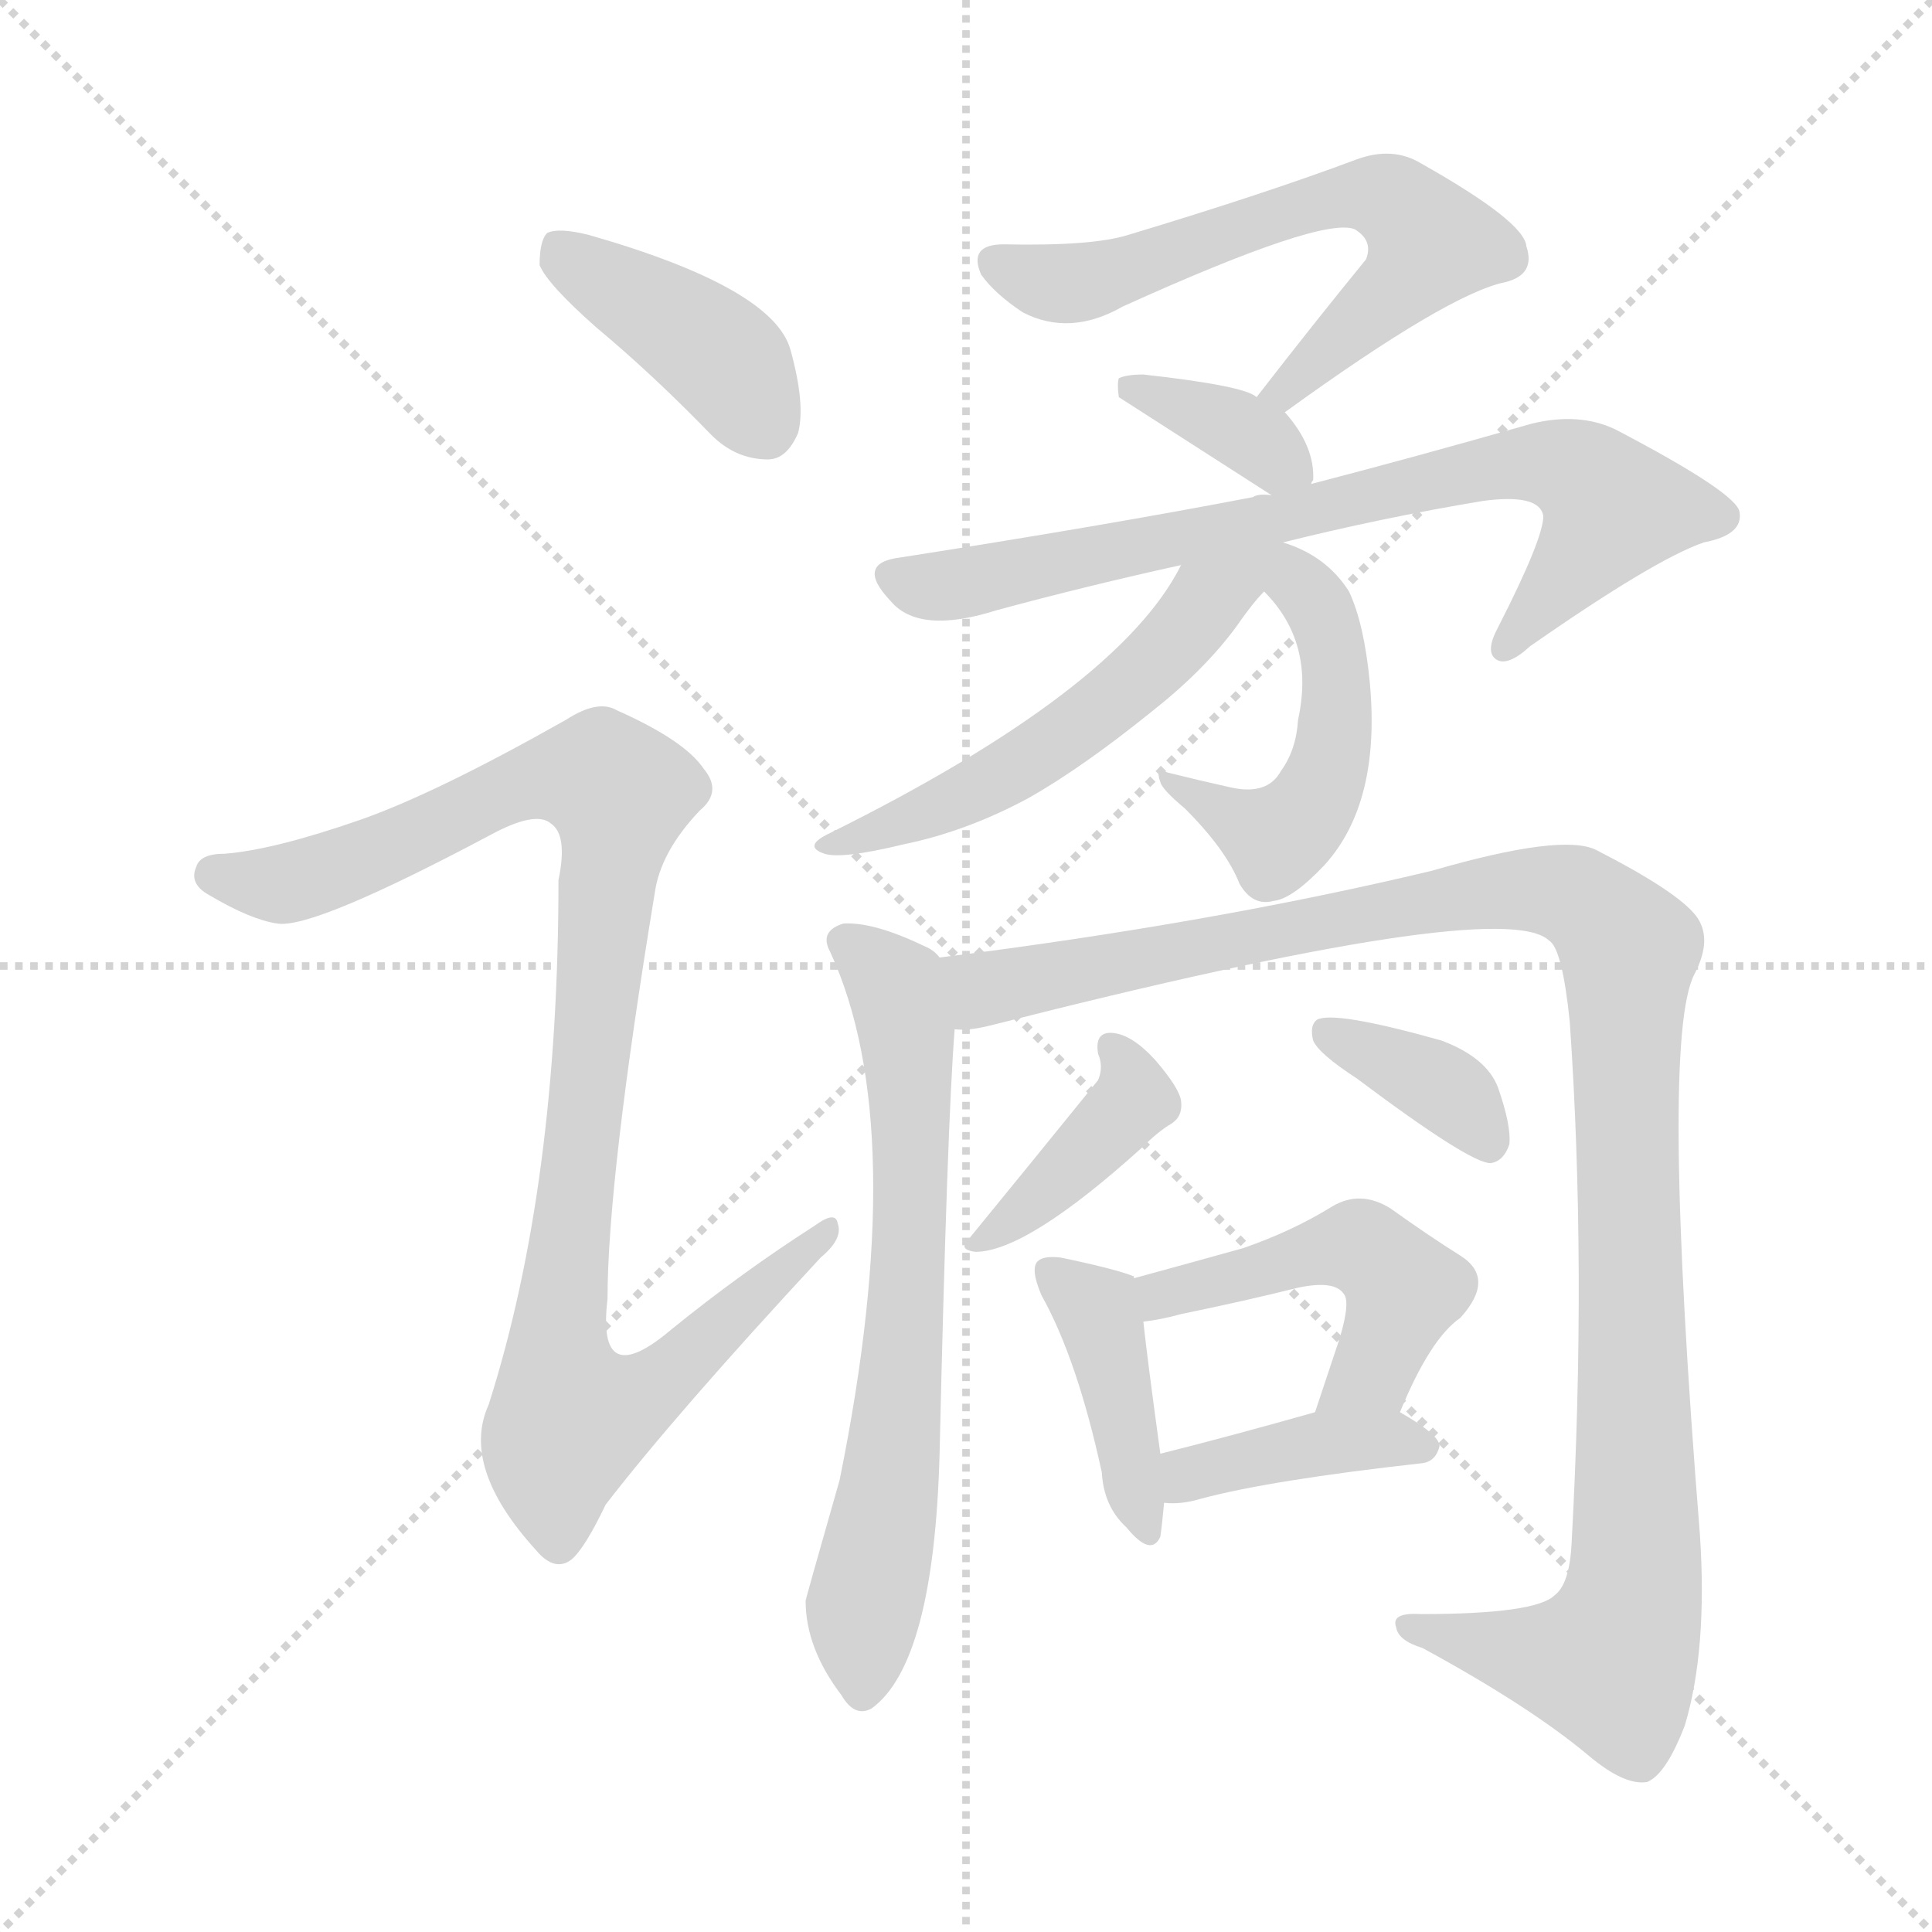 <svg version="1.1" viewBox="0 0 1024 1024" xmlns="http://www.w3.org/2000/svg">
  <g stroke="lightgray" stroke-dasharray="1,1" stroke-width="1" transform="scale(4, 4)">
    <line x1="0" y1="0" x2="256" y2="256"></line>
    <line x1="256" y1="0" x2="0" y2="256"></line>
    <line x1="128" y1="0" x2="128" y2="256"></line>
    <line x1="0" y1="128" x2="256" y2="128"></line>
  </g>
<g transform="scale(1, -1) translate(0, -900)">
   <style type="text/css">
    @keyframes keyframes0 {
      from {
       stroke: blue;
       stroke-dashoffset: 404;
       stroke-width: 128;
       }
       57% {
       animation-timing-function: step-end;
       stroke: blue;
       stroke-dashoffset: 0;
       stroke-width: 128;
       }
       to {
       stroke: black;
       stroke-width: 1024;
       }
       }
       #make-me-a-hanzi-animation-0 {
         animation: keyframes0 0.579s both;
         animation-delay: 0s;
         animation-timing-function: linear;
       }
    @keyframes keyframes1 {
      from {
       stroke: blue;
       stroke-dashoffset: 988;
       stroke-width: 128;
       }
       76% {
       animation-timing-function: step-end;
       stroke: blue;
       stroke-dashoffset: 0;
       stroke-width: 128;
       }
       to {
       stroke: black;
       stroke-width: 1024;
       }
       }
       #make-me-a-hanzi-animation-1 {
         animation: keyframes1 1.054s both;
         animation-delay: 0.579s;
         animation-timing-function: linear;
       }
    @keyframes keyframes2 {
      from {
       stroke: blue;
       stroke-dashoffset: 627;
       stroke-width: 128;
       }
       67% {
       animation-timing-function: step-end;
       stroke: blue;
       stroke-dashoffset: 0;
       stroke-width: 128;
       }
       to {
       stroke: black;
       stroke-width: 1024;
       }
       }
       #make-me-a-hanzi-animation-2 {
         animation: keyframes2 0.76s both;
         animation-delay: 1.633s;
         animation-timing-function: linear;
       }
    @keyframes keyframes3 {
      from {
       stroke: blue;
       stroke-dashoffset: 356;
       stroke-width: 128;
       }
       54% {
       animation-timing-function: step-end;
       stroke: blue;
       stroke-dashoffset: 0;
       stroke-width: 128;
       }
       to {
       stroke: black;
       stroke-width: 1024;
       }
       }
       #make-me-a-hanzi-animation-3 {
         animation: keyframes3 0.54s both;
         animation-delay: 2.393s;
         animation-timing-function: linear;
       }
    @keyframes keyframes4 {
      from {
       stroke: blue;
       stroke-dashoffset: 747;
       stroke-width: 128;
       }
       71% {
       animation-timing-function: step-end;
       stroke: blue;
       stroke-dashoffset: 0;
       stroke-width: 128;
       }
       to {
       stroke: black;
       stroke-width: 1024;
       }
       }
       #make-me-a-hanzi-animation-4 {
         animation: keyframes4 0.858s both;
         animation-delay: 2.933s;
         animation-timing-function: linear;
       }
    @keyframes keyframes5 {
      from {
       stroke: blue;
       stroke-dashoffset: 483;
       stroke-width: 128;
       }
       61% {
       animation-timing-function: step-end;
       stroke: blue;
       stroke-dashoffset: 0;
       stroke-width: 128;
       }
       to {
       stroke: black;
       stroke-width: 1024;
       }
       }
       #make-me-a-hanzi-animation-5 {
         animation: keyframes5 0.643s both;
         animation-delay: 3.791s;
         animation-timing-function: linear;
       }
    @keyframes keyframes6 {
      from {
       stroke: blue;
       stroke-dashoffset: 540;
       stroke-width: 128;
       }
       64% {
       animation-timing-function: step-end;
       stroke: blue;
       stroke-dashoffset: 0;
       stroke-width: 128;
       }
       to {
       stroke: black;
       stroke-width: 1024;
       }
       }
       #make-me-a-hanzi-animation-6 {
         animation: keyframes6 0.689s both;
         animation-delay: 4.434s;
         animation-timing-function: linear;
       }
    @keyframes keyframes7 {
      from {
       stroke: blue;
       stroke-dashoffset: 668;
       stroke-width: 128;
       }
       68% {
       animation-timing-function: step-end;
       stroke: blue;
       stroke-dashoffset: 0;
       stroke-width: 128;
       }
       to {
       stroke: black;
       stroke-width: 1024;
       }
       }
       #make-me-a-hanzi-animation-7 {
         animation: keyframes7 0.794s both;
         animation-delay: 5.123s;
         animation-timing-function: linear;
       }
    @keyframes keyframes8 {
      from {
       stroke: blue;
       stroke-dashoffset: 1122;
       stroke-width: 128;
       }
       79% {
       animation-timing-function: step-end;
       stroke: blue;
       stroke-dashoffset: 0;
       stroke-width: 128;
       }
       to {
       stroke: black;
       stroke-width: 1024;
       }
       }
       #make-me-a-hanzi-animation-8 {
         animation: keyframes8 1.163s both;
         animation-delay: 5.917s;
         animation-timing-function: linear;
       }
    @keyframes keyframes9 {
      from {
       stroke: blue;
       stroke-dashoffset: 393;
       stroke-width: 128;
       }
       56% {
       animation-timing-function: step-end;
       stroke: blue;
       stroke-dashoffset: 0;
       stroke-width: 128;
       }
       to {
       stroke: black;
       stroke-width: 1024;
       }
       }
       #make-me-a-hanzi-animation-9 {
         animation: keyframes9 0.57s both;
         animation-delay: 7.08s;
         animation-timing-function: linear;
       }
    @keyframes keyframes10 {
      from {
       stroke: blue;
       stroke-dashoffset: 365;
       stroke-width: 128;
       }
       54% {
       animation-timing-function: step-end;
       stroke: blue;
       stroke-dashoffset: 0;
       stroke-width: 128;
       }
       to {
       stroke: black;
       stroke-width: 1024;
       }
       }
       #make-me-a-hanzi-animation-10 {
         animation: keyframes10 0.547s both;
         animation-delay: 7.65s;
         animation-timing-function: linear;
       }
    @keyframes keyframes11 {
      from {
       stroke: blue;
       stroke-dashoffset: 406;
       stroke-width: 128;
       }
       57% {
       animation-timing-function: step-end;
       stroke: blue;
       stroke-dashoffset: 0;
       stroke-width: 128;
       }
       to {
       stroke: black;
       stroke-width: 1024;
       }
       }
       #make-me-a-hanzi-animation-11 {
         animation: keyframes11 0.58s both;
         animation-delay: 8.197s;
         animation-timing-function: linear;
       }
    @keyframes keyframes12 {
      from {
       stroke: blue;
       stroke-dashoffset: 479;
       stroke-width: 128;
       }
       61% {
       animation-timing-function: step-end;
       stroke: blue;
       stroke-dashoffset: 0;
       stroke-width: 128;
       }
       to {
       stroke: black;
       stroke-width: 1024;
       }
       }
       #make-me-a-hanzi-animation-12 {
         animation: keyframes12 0.64s both;
         animation-delay: 8.777s;
         animation-timing-function: linear;
       }
    @keyframes keyframes13 {
      from {
       stroke: blue;
       stroke-dashoffset: 393;
       stroke-width: 128;
       }
       56% {
       animation-timing-function: step-end;
       stroke: blue;
       stroke-dashoffset: 0;
       stroke-width: 128;
       }
       to {
       stroke: black;
       stroke-width: 1024;
       }
       }
       #make-me-a-hanzi-animation-13 {
         animation: keyframes13 0.57s both;
         animation-delay: 9.417s;
         animation-timing-function: linear;
       }
</style>
<path d="M 316.0 726.5 Q 346.0 701.5 377.0 669.5 Q 390.0 656.5 407.0 656.5 Q 417.0 656.5 423.0 670.5 Q 427.0 685.5 419.0 714.5 Q 410.0 747.5 312.0 775.5 Q 296.0 779.5 290.0 776.5 Q 286.0 772.5 286.0 759.5 Q 290.0 749.5 316.0 726.5 Z" fill="lightgray"></path> 
<path d="M 191.0 465.5 Q 145.0 449.5 119.0 447.5 Q 106.0 447.5 104.0 440.5 Q 100.0 431.5 111.0 425.5 Q 133.0 412.5 147.0 410.5 Q 166.0 407.5 260.0 457.5 Q 284.0 470.5 292.0 463.5 Q 301.0 457.5 296.0 433.5 Q 296.0 271.5 259.0 155.5 Q 244.0 122.5 284.0 78.5 Q 294.0 66.5 303.0 73.5 Q 310.0 79.5 321.0 102.5 Q 358.0 150.5 435.0 233.5 Q 447.0 243.5 444.0 251.5 Q 443.0 258.5 432.0 250.5 Q 393.0 225.5 356.0 195.5 Q 316.0 161.5 322.0 211.5 Q 322.0 274.5 347.0 426.5 Q 350.0 448.5 371.0 470.5 Q 383.0 480.5 373.0 492.5 Q 363.0 507.5 327.0 523.5 Q 317.0 529.5 300.0 518.5 Q 231.0 479.5 191.0 465.5 Z" fill="lightgray"></path> 
<path d="M 681.0 681.5 Q 768.0 744.5 798.0 750.5 Q 814.0 754.5 809.0 769.5 Q 808.0 782.5 753.0 813.5 Q 738.0 822.5 719.0 815.5 Q 671.0 797.5 598.0 775.5 Q 579.0 769.5 532.0 770.5 Q 513.0 770.5 520.0 754.5 Q 527.0 744.5 542.0 734.5 Q 567.0 721.5 595.0 737.5 Q 701.0 785.5 718.0 778.5 Q 728.0 772.5 724.0 762.5 Q 697.0 729.5 666.0 689.5 C 648.0 665.5 657.0 663.5 681.0 681.5 Z" fill="lightgray"></path> 
<path d="M 695.0 643.5 Q 695.0 644.5 696.0 645.5 Q 697.0 663.5 681.0 681.5 L 666.0 689.5 Q 660.0 695.5 606.0 701.5 Q 597.0 701.5 593.0 699.5 Q 592.0 696.5 593.0 689.5 Q 632.0 664.5 674.0 637.5 C 690.0 627.5 690.0 627.5 695.0 643.5 Z" fill="lightgray"></path> 
<path d="M 680.0 612.5 Q 732.0 625.5 786.0 634.5 Q 816.0 638.5 818.0 626.5 Q 818.0 614.5 794.0 567.5 Q 787.0 554.5 793.0 550.5 Q 799.0 546.5 811.0 557.5 Q 877.0 603.5 903.0 612.5 Q 924.0 616.5 922.0 628.5 Q 921.0 638.5 856.0 672.5 Q 837.0 681.5 812.0 675.5 Q 749.0 657.5 695.0 643.5 L 674.0 637.5 Q 667.0 638.5 664.0 636.5 Q 586.0 621.5 477.0 604.5 Q 453.0 601.5 472.0 581.5 Q 487.0 563.5 528.0 576.5 Q 576.0 589.5 626.0 600.5 L 680.0 612.5 Z" fill="lightgray"></path> 
<path d="M 670.0 586.5 Q 697.0 559.5 688.0 518.5 Q 687.0 502.5 679.0 491.5 Q 672.0 478.5 653.0 482.5 Q 635.0 486.5 619.0 490.5 Q 612.0 493.5 615.0 485.5 Q 616.0 481.5 628.0 471.5 Q 650.0 449.5 657.0 431.5 Q 664.0 419.5 675.0 422.5 Q 685.0 423.5 702.0 441.5 Q 732.0 474.5 726.0 538.5 Q 723.0 569.5 715.0 586.5 Q 703.0 605.5 680.0 612.5 C 652.0 622.5 650.0 608.5 670.0 586.5 Z" fill="lightgray"></path> 
<path d="M 626.0 600.5 Q 593.0 534.5 440.0 458.5 Q 425.0 451.5 437.0 447.5 Q 446.0 444.5 479.0 452.5 Q 513.0 459.5 546.0 477.5 Q 574.0 493.5 610.0 522.5 Q 638.0 544.5 655.0 567.5 Q 664.0 580.5 670.0 586.5 C 696.0 615.5 663.0 668.5 626.0 600.5 Z" fill="lightgray"></path> 
<path d="M 498.0 392.5 Q 495.0 396.5 490.0 398.5 Q 463.0 411.5 447.0 410.5 Q 434.0 406.5 440.0 395.5 Q 483.0 302.5 445.0 115.5 Q 427.0 52.5 427.0 51.5 Q 427.0 26.5 446.0 1.5 Q 453.0 -10.5 462.0 -5.5 Q 495.0 18.5 498.0 129.5 Q 502.0 304.5 506.0 354.5 C 508.0 384.5 508.0 385.5 498.0 392.5 Z" fill="lightgray"></path> 
<path d="M 506.0 354.5 Q 513.0 353.5 525.0 356.5 Q 796.0 425.5 821.0 401.5 Q 828.0 397.5 832.0 358.5 Q 841.0 228.5 833.0 82.5 Q 832.0 60.5 824.0 54.5 Q 814.0 44.5 753.0 44.5 Q 737.0 45.5 740.0 37.5 Q 741.0 30.5 754.0 26.5 Q 811.0 -4.5 842.0 -30.5 Q 861.0 -46.5 873.0 -44.5 Q 883.0 -40.5 893.0 -14.5 Q 905.0 25.5 901.0 86.5 Q 880.0 348.5 898.0 383.5 Q 908.0 402.5 899.0 414.5 Q 889.0 427.5 846.0 449.5 Q 828.0 458.5 759.0 438.5 Q 642.0 410.5 498.0 392.5 C 468.0 388.5 476.0 350.5 506.0 354.5 Z" fill="lightgray"></path> 
<path d="M 582.0 341.5 Q 585.0 334.5 582.0 327.5 Q 548.0 285.5 512.0 241.5 Q 509.0 237.5 517.0 236.5 Q 544.0 236.5 605.0 291.5 Q 614.0 300.5 621.0 304.5 Q 627.0 308.5 626.0 316.5 Q 625.0 323.5 612.0 338.5 Q 600.0 351.5 590.0 352.5 Q 580.0 353.5 582.0 341.5 Z" fill="lightgray"></path> 
<path d="M 719.0 328.5 Q 779.0 283.5 790.0 283.5 Q 797.0 284.5 800.0 293.5 Q 801.0 303.5 794.0 323.5 Q 788.0 339.5 764.0 348.5 Q 707.0 364.5 698.0 359.5 Q 694.0 356.5 696.0 348.5 Q 699.0 341.5 719.0 328.5 Z" fill="lightgray"></path> 
<path d="M 601.0 222.5 L 601.0 223.5 Q 591.0 227.5 562.0 233.5 Q 553.0 234.5 550.0 231.5 Q 546.0 227.5 552.0 213.5 Q 571.0 179.5 584.0 119.5 Q 585.0 101.5 597.0 90.5 Q 610.0 74.5 615.0 85.5 Q 616.0 92.5 617.0 103.5 L 615.0 129.5 Q 608.0 180.5 606.0 199.5 L 601.0 222.5 Z" fill="lightgray"></path> 
<path d="M 742.0 151.5 Q 758.0 190.5 774.0 201.5 Q 793.0 222.5 774.0 234.5 Q 758.0 244.5 737.0 259.5 Q 721.0 269.5 706.0 260.5 Q 685.0 247.5 659.0 238.5 Q 634.0 231.5 601.0 222.5 C 572.0 214.5 576.0 195.5 606.0 199.5 Q 615.0 200.5 626.0 203.5 Q 660.0 210.5 688.0 217.5 Q 707.0 221.5 712.0 214.5 Q 716.0 210.5 710.0 190.5 Q 704.0 172.5 697.0 151.5 C 688.0 123.5 730.0 123.5 742.0 151.5 Z" fill="lightgray"></path> 
<path d="M 617.0 103.5 Q 626.0 102.5 636.0 105.5 Q 673.0 115.5 754.0 124.5 Q 761.0 125.5 763.0 133.5 Q 763.0 139.5 742.0 151.5 C 727.0 160.5 726.0 159.5 697.0 151.5 Q 651.0 138.5 615.0 129.5 C 586.0 122.5 587.0 104.5 617.0 103.5 Z" fill="lightgray"></path> 
      <clipPath id="make-me-a-hanzi-clip-0">
      <path d="M 316.0 726.5 Q 346.0 701.5 377.0 669.5 Q 390.0 656.5 407.0 656.5 Q 417.0 656.5 423.0 670.5 Q 427.0 685.5 419.0 714.5 Q 410.0 747.5 312.0 775.5 Q 296.0 779.5 290.0 776.5 Q 286.0 772.5 286.0 759.5 Q 290.0 749.5 316.0 726.5 Z" fill="lightgray"></path>
      </clipPath>
      <path clip-path="url(#make-me-a-hanzi-clip-0)" d="M 295.0 770.5 L 377.0 715.5 L 405.0 674.5 " fill="none" id="make-me-a-hanzi-animation-0" stroke-dasharray="276 552" stroke-linecap="round"></path>

      <clipPath id="make-me-a-hanzi-clip-1">
      <path d="M 191.0 465.5 Q 145.0 449.5 119.0 447.5 Q 106.0 447.5 104.0 440.5 Q 100.0 431.5 111.0 425.5 Q 133.0 412.5 147.0 410.5 Q 166.0 407.5 260.0 457.5 Q 284.0 470.5 292.0 463.5 Q 301.0 457.5 296.0 433.5 Q 296.0 271.5 259.0 155.5 Q 244.0 122.5 284.0 78.5 Q 294.0 66.5 303.0 73.5 Q 310.0 79.5 321.0 102.5 Q 358.0 150.5 435.0 233.5 Q 447.0 243.5 444.0 251.5 Q 443.0 258.5 432.0 250.5 Q 393.0 225.5 356.0 195.5 Q 316.0 161.5 322.0 211.5 Q 322.0 274.5 347.0 426.5 Q 350.0 448.5 371.0 470.5 Q 383.0 480.5 373.0 492.5 Q 363.0 507.5 327.0 523.5 Q 317.0 529.5 300.0 518.5 Q 231.0 479.5 191.0 465.5 Z" fill="lightgray"></path>
      </clipPath>
      <path clip-path="url(#make-me-a-hanzi-clip-1)" d="M 114.0 436.5 L 160.0 433.5 L 285.0 487.5 L 320.0 487.5 L 328.0 479.5 L 295.0 181.5 L 302.0 149.5 L 342.0 161.5 L 438.0 247.5 " fill="none" id="make-me-a-hanzi-animation-1" stroke-dasharray="860 1720" stroke-linecap="round"></path>

      <clipPath id="make-me-a-hanzi-clip-2">
      <path d="M 681.0 681.5 Q 768.0 744.5 798.0 750.5 Q 814.0 754.5 809.0 769.5 Q 808.0 782.5 753.0 813.5 Q 738.0 822.5 719.0 815.5 Q 671.0 797.5 598.0 775.5 Q 579.0 769.5 532.0 770.5 Q 513.0 770.5 520.0 754.5 Q 527.0 744.5 542.0 734.5 Q 567.0 721.5 595.0 737.5 Q 701.0 785.5 718.0 778.5 Q 728.0 772.5 724.0 762.5 Q 697.0 729.5 666.0 689.5 C 648.0 665.5 657.0 663.5 681.0 681.5 Z" fill="lightgray"></path>
      </clipPath>
      <path clip-path="url(#make-me-a-hanzi-clip-2)" d="M 528.0 760.5 L 563.0 749.5 L 600.0 756.5 L 691.0 791.5 L 730.0 796.5 L 750.0 785.5 L 758.0 771.5 L 743.0 748.5 L 689.0 702.5 L 686.0 693.5 L 673.0 694.5 " fill="none" id="make-me-a-hanzi-animation-2" stroke-dasharray="499 998" stroke-linecap="round"></path>

      <clipPath id="make-me-a-hanzi-clip-3">
      <path d="M 695.0 643.5 Q 695.0 644.5 696.0 645.5 Q 697.0 663.5 681.0 681.5 L 666.0 689.5 Q 660.0 695.5 606.0 701.5 Q 597.0 701.5 593.0 699.5 Q 592.0 696.5 593.0 689.5 Q 632.0 664.5 674.0 637.5 C 690.0 627.5 690.0 627.5 695.0 643.5 Z" fill="lightgray"></path>
      </clipPath>
      <path clip-path="url(#make-me-a-hanzi-clip-3)" d="M 600.0 694.5 L 650.0 676.5 L 688.0 648.5 " fill="none" id="make-me-a-hanzi-animation-3" stroke-dasharray="228 456" stroke-linecap="round"></path>

      <clipPath id="make-me-a-hanzi-clip-4">
      <path d="M 680.0 612.5 Q 732.0 625.5 786.0 634.5 Q 816.0 638.5 818.0 626.5 Q 818.0 614.5 794.0 567.5 Q 787.0 554.5 793.0 550.5 Q 799.0 546.5 811.0 557.5 Q 877.0 603.5 903.0 612.5 Q 924.0 616.5 922.0 628.5 Q 921.0 638.5 856.0 672.5 Q 837.0 681.5 812.0 675.5 Q 749.0 657.5 695.0 643.5 L 674.0 637.5 Q 667.0 638.5 664.0 636.5 Q 586.0 621.5 477.0 604.5 Q 453.0 601.5 472.0 581.5 Q 487.0 563.5 528.0 576.5 Q 576.0 589.5 626.0 600.5 L 680.0 612.5 Z" fill="lightgray"></path>
      </clipPath>
      <path clip-path="url(#make-me-a-hanzi-clip-4)" d="M 475.0 592.5 L 515.0 590.5 L 809.0 655.5 L 834.0 651.5 L 855.0 630.5 L 797.0 555.5 " fill="none" id="make-me-a-hanzi-animation-4" stroke-dasharray="619 1238" stroke-linecap="round"></path>

      <clipPath id="make-me-a-hanzi-clip-5">
      <path d="M 670.0 586.5 Q 697.0 559.5 688.0 518.5 Q 687.0 502.5 679.0 491.5 Q 672.0 478.5 653.0 482.5 Q 635.0 486.5 619.0 490.5 Q 612.0 493.5 615.0 485.5 Q 616.0 481.5 628.0 471.5 Q 650.0 449.5 657.0 431.5 Q 664.0 419.5 675.0 422.5 Q 685.0 423.5 702.0 441.5 Q 732.0 474.5 726.0 538.5 Q 723.0 569.5 715.0 586.5 Q 703.0 605.5 680.0 612.5 C 652.0 622.5 650.0 608.5 670.0 586.5 Z" fill="lightgray"></path>
      </clipPath>
      <path clip-path="url(#make-me-a-hanzi-clip-5)" d="M 684.0 603.5 L 706.0 556.5 L 708.0 513.5 L 698.0 477.5 L 677.0 455.5 L 620.0 485.5 " fill="none" id="make-me-a-hanzi-animation-5" stroke-dasharray="355 710" stroke-linecap="round"></path>

      <clipPath id="make-me-a-hanzi-clip-6">
      <path d="M 626.0 600.5 Q 593.0 534.5 440.0 458.5 Q 425.0 451.5 437.0 447.5 Q 446.0 444.5 479.0 452.5 Q 513.0 459.5 546.0 477.5 Q 574.0 493.5 610.0 522.5 Q 638.0 544.5 655.0 567.5 Q 664.0 580.5 670.0 586.5 C 696.0 615.5 663.0 668.5 626.0 600.5 Z" fill="lightgray"></path>
      </clipPath>
      <path clip-path="url(#make-me-a-hanzi-clip-6)" d="M 674.0 607.5 L 640.0 582.5 L 617.0 552.5 L 566.0 510.5 L 508.0 476.5 L 442.0 452.5 " fill="none" id="make-me-a-hanzi-animation-6" stroke-dasharray="412 824" stroke-linecap="round"></path>

      <clipPath id="make-me-a-hanzi-clip-7">
      <path d="M 498.0 392.5 Q 495.0 396.5 490.0 398.5 Q 463.0 411.5 447.0 410.5 Q 434.0 406.5 440.0 395.5 Q 483.0 302.5 445.0 115.5 Q 427.0 52.5 427.0 51.5 Q 427.0 26.5 446.0 1.5 Q 453.0 -10.5 462.0 -5.5 Q 495.0 18.5 498.0 129.5 Q 502.0 304.5 506.0 354.5 C 508.0 384.5 508.0 385.5 498.0 392.5 Z" fill="lightgray"></path>
      </clipPath>
      <path clip-path="url(#make-me-a-hanzi-clip-7)" d="M 447.0 401.5 L 473.0 380.5 L 483.0 314.5 L 475.0 141.5 L 457.0 40.5 L 457.0 4.5 " fill="none" id="make-me-a-hanzi-animation-7" stroke-dasharray="540 1080" stroke-linecap="round"></path>

      <clipPath id="make-me-a-hanzi-clip-8">
      <path d="M 506.0 354.5 Q 513.0 353.5 525.0 356.5 Q 796.0 425.5 821.0 401.5 Q 828.0 397.5 832.0 358.5 Q 841.0 228.5 833.0 82.5 Q 832.0 60.5 824.0 54.5 Q 814.0 44.5 753.0 44.5 Q 737.0 45.5 740.0 37.5 Q 741.0 30.5 754.0 26.5 Q 811.0 -4.5 842.0 -30.5 Q 861.0 -46.5 873.0 -44.5 Q 883.0 -40.5 893.0 -14.5 Q 905.0 25.5 901.0 86.5 Q 880.0 348.5 898.0 383.5 Q 908.0 402.5 899.0 414.5 Q 889.0 427.5 846.0 449.5 Q 828.0 458.5 759.0 438.5 Q 642.0 410.5 498.0 392.5 C 468.0 388.5 476.0 350.5 506.0 354.5 Z" fill="lightgray"></path>
      </clipPath>
      <path clip-path="url(#make-me-a-hanzi-clip-8)" d="M 507.0 387.5 L 521.0 375.5 L 535.0 375.5 L 575.0 387.5 L 811.0 429.5 L 843.0 420.5 L 856.0 406.5 L 863.0 395.5 L 868.0 97.5 L 864.0 46.5 L 853.0 18.5 L 820.0 20.5 L 748.0 38.5 " fill="none" id="make-me-a-hanzi-animation-8" stroke-dasharray="994 1988" stroke-linecap="round"></path>

      <clipPath id="make-me-a-hanzi-clip-9">
      <path d="M 582.0 341.5 Q 585.0 334.5 582.0 327.5 Q 548.0 285.5 512.0 241.5 Q 509.0 237.5 517.0 236.5 Q 544.0 236.5 605.0 291.5 Q 614.0 300.5 621.0 304.5 Q 627.0 308.5 626.0 316.5 Q 625.0 323.5 612.0 338.5 Q 600.0 351.5 590.0 352.5 Q 580.0 353.5 582.0 341.5 Z" fill="lightgray"></path>
      </clipPath>
      <path clip-path="url(#make-me-a-hanzi-clip-9)" d="M 592.0 342.5 L 602.0 317.5 L 546.0 261.5 L 520.0 244.5 " fill="none" id="make-me-a-hanzi-animation-9" stroke-dasharray="265 530" stroke-linecap="round"></path>

      <clipPath id="make-me-a-hanzi-clip-10">
      <path d="M 719.0 328.5 Q 779.0 283.5 790.0 283.5 Q 797.0 284.5 800.0 293.5 Q 801.0 303.5 794.0 323.5 Q 788.0 339.5 764.0 348.5 Q 707.0 364.5 698.0 359.5 Q 694.0 356.5 696.0 348.5 Q 699.0 341.5 719.0 328.5 Z" fill="lightgray"></path>
      </clipPath>
      <path clip-path="url(#make-me-a-hanzi-clip-10)" d="M 702.0 353.5 L 769.0 320.5 L 790.0 293.5 " fill="none" id="make-me-a-hanzi-animation-10" stroke-dasharray="237 474" stroke-linecap="round"></path>

      <clipPath id="make-me-a-hanzi-clip-11">
      <path d="M 601.0 222.5 L 601.0 223.5 Q 591.0 227.5 562.0 233.5 Q 553.0 234.5 550.0 231.5 Q 546.0 227.5 552.0 213.5 Q 571.0 179.5 584.0 119.5 Q 585.0 101.5 597.0 90.5 Q 610.0 74.5 615.0 85.5 Q 616.0 92.5 617.0 103.5 L 615.0 129.5 Q 608.0 180.5 606.0 199.5 L 601.0 222.5 Z" fill="lightgray"></path>
      </clipPath>
      <path clip-path="url(#make-me-a-hanzi-clip-11)" d="M 557.0 226.5 L 581.0 206.5 L 607.0 90.5 " fill="none" id="make-me-a-hanzi-animation-11" stroke-dasharray="278 556" stroke-linecap="round"></path>

      <clipPath id="make-me-a-hanzi-clip-12">
      <path d="M 742.0 151.5 Q 758.0 190.5 774.0 201.5 Q 793.0 222.5 774.0 234.5 Q 758.0 244.5 737.0 259.5 Q 721.0 269.5 706.0 260.5 Q 685.0 247.5 659.0 238.5 Q 634.0 231.5 601.0 222.5 C 572.0 214.5 576.0 195.5 606.0 199.5 Q 615.0 200.5 626.0 203.5 Q 660.0 210.5 688.0 217.5 Q 707.0 221.5 712.0 214.5 Q 716.0 210.5 710.0 190.5 Q 704.0 172.5 697.0 151.5 C 688.0 123.5 730.0 123.5 742.0 151.5 Z" fill="lightgray"></path>
      </clipPath>
      <path clip-path="url(#make-me-a-hanzi-clip-12)" d="M 610.0 206.5 L 628.0 217.5 L 711.0 239.5 L 729.0 234.5 L 741.0 222.5 L 741.0 204.5 L 728.0 173.5 L 705.0 156.5 " fill="none" id="make-me-a-hanzi-animation-12" stroke-dasharray="351 702" stroke-linecap="round"></path>

      <clipPath id="make-me-a-hanzi-clip-13">
      <path d="M 617.0 103.5 Q 626.0 102.5 636.0 105.5 Q 673.0 115.5 754.0 124.5 Q 761.0 125.5 763.0 133.5 Q 763.0 139.5 742.0 151.5 C 727.0 160.5 726.0 159.5 697.0 151.5 Q 651.0 138.5 615.0 129.5 C 586.0 122.5 587.0 104.5 617.0 103.5 Z" fill="lightgray"></path>
      </clipPath>
      <path clip-path="url(#make-me-a-hanzi-clip-13)" d="M 622.0 110.5 L 637.0 120.5 L 694.0 134.5 L 754.0 133.5 " fill="none" id="make-me-a-hanzi-animation-13" stroke-dasharray="265 530" stroke-linecap="round"></path>

</g>
</svg>
